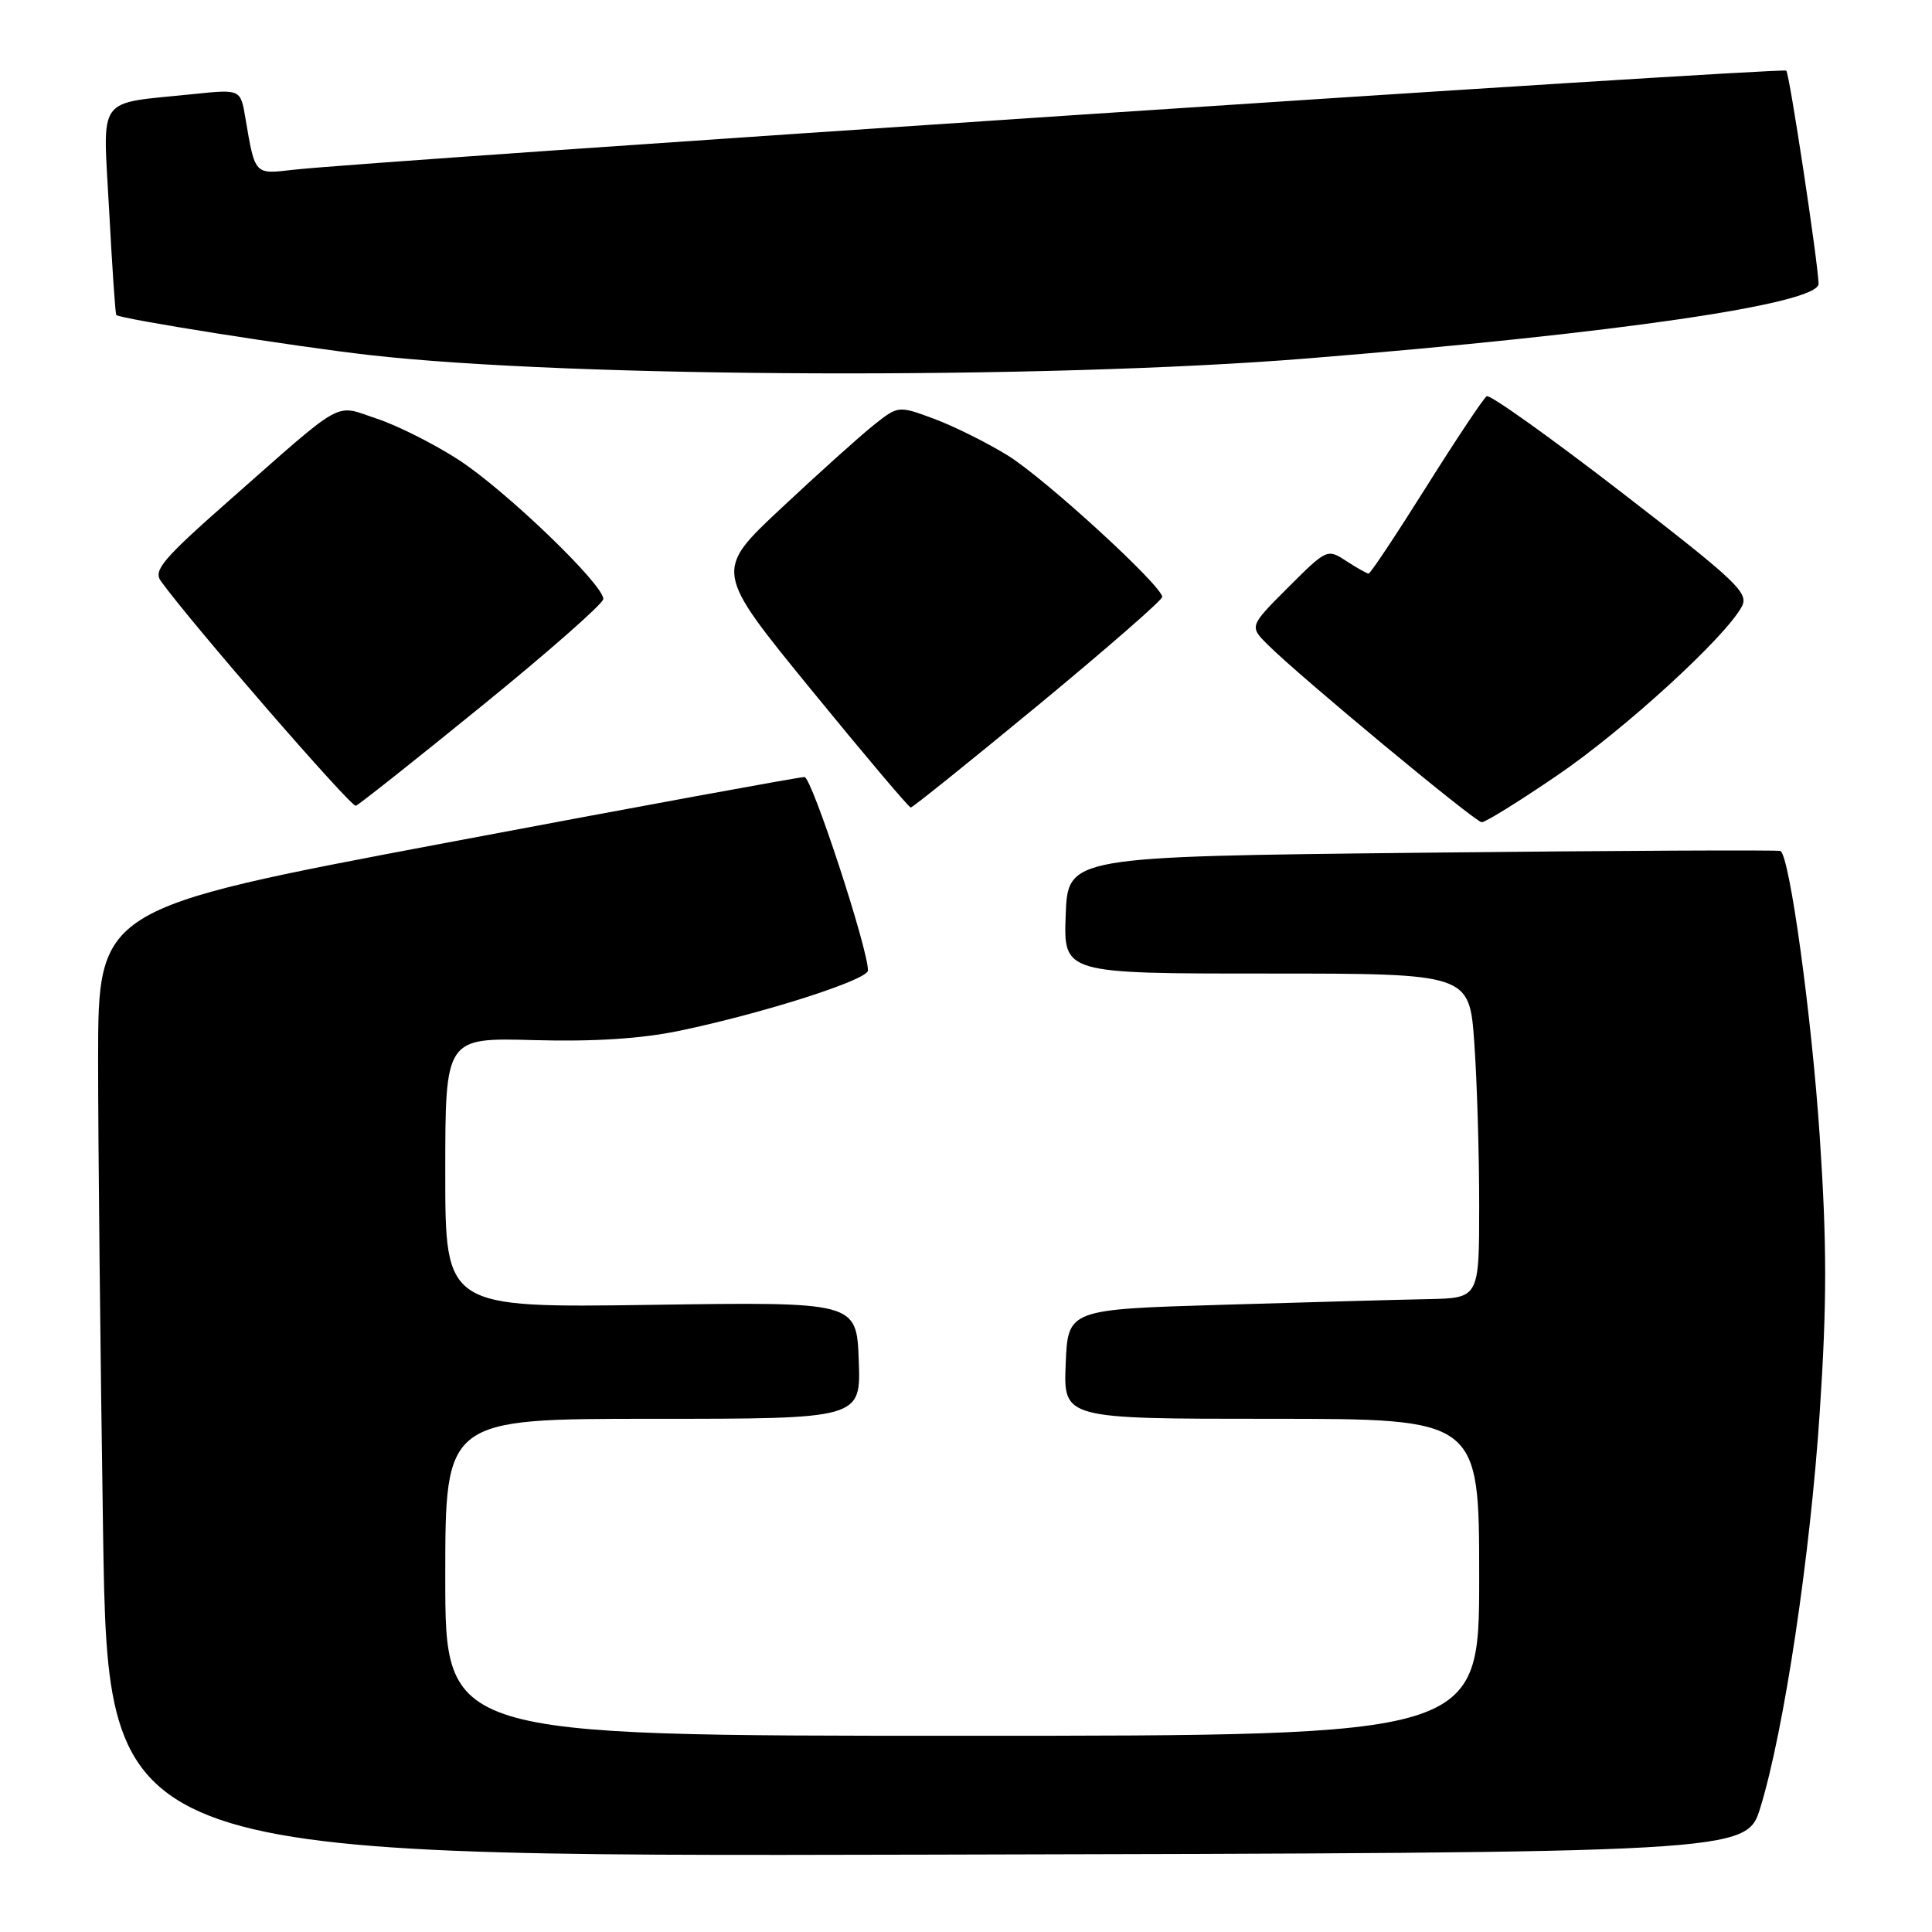 <?xml version="1.0" encoding="UTF-8" standalone="no"?>
<!DOCTYPE svg PUBLIC "-//W3C//DTD SVG 1.1//EN" "http://www.w3.org/Graphics/SVG/1.1/DTD/svg11.dtd" >
<svg xmlns="http://www.w3.org/2000/svg" xmlns:xlink="http://www.w3.org/1999/xlink" version="1.1" viewBox="0 0 256 256">
 <g >
 <path fill="currentColor"
d=" M 233.26 239.50 C 236.39 229.33 239.87 206.17 241.13 187.04 C 242.08 172.74 242.08 164.87 241.13 150.65 C 240.06 134.66 237.16 113.54 235.93 112.76 C 235.70 112.61 214.35 112.71 188.50 112.99 C 141.50 113.50 141.50 113.50 141.21 121.25 C 140.92 129.00 140.92 129.00 167.81 129.00 C 194.70 129.00 194.70 129.00 195.35 138.15 C 195.71 143.19 196.00 152.86 196.00 159.65 C 196.00 172.00 196.00 172.00 189.25 172.14 C 185.54 172.21 173.28 172.55 162.00 172.89 C 141.50 173.50 141.50 173.50 141.21 180.75 C 140.91 188.00 140.91 188.00 168.46 188.00 C 196.00 188.00 196.00 188.00 196.00 209.00 C 196.00 230.00 196.00 230.00 127.50 230.00 C 59.00 230.00 59.00 230.00 59.00 209.00 C 59.00 188.00 59.00 188.00 86.54 188.00 C 114.08 188.00 114.08 188.00 113.79 180.25 C 113.50 172.50 113.50 172.50 86.25 172.90 C 59.00 173.29 59.00 173.29 59.00 155.40 C 59.00 137.50 59.00 137.50 70.75 137.82 C 78.67 138.04 84.94 137.64 90.00 136.59 C 101.13 134.27 115.00 129.84 115.01 128.59 C 115.03 125.74 107.57 103.00 106.60 102.96 C 106.00 102.94 84.69 106.85 59.25 111.65 C 13.00 120.37 13.00 120.37 13.00 140.44 C 13.00 151.47 13.30 179.74 13.66 203.25 C 14.33 246.01 14.33 246.01 122.87 245.75 C 231.42 245.50 231.42 245.50 233.26 239.50 Z  M 206.33 102.75 C 215.22 96.70 228.63 84.43 230.80 80.37 C 231.76 78.57 230.18 77.07 214.81 65.20 C 205.43 57.96 197.41 52.24 197.00 52.50 C 196.58 52.76 192.99 58.15 189.01 64.48 C 185.03 70.82 181.59 76.00 181.35 76.00 C 181.12 76.00 179.79 75.25 178.39 74.34 C 175.88 72.69 175.80 72.73 170.69 77.83 C 165.53 82.99 165.53 82.99 168.02 85.46 C 172.14 89.58 195.44 108.91 196.33 108.95 C 196.79 108.98 201.29 106.19 206.33 102.75 Z  M 63.89 93.50 C 72.69 86.35 79.91 79.99 79.94 79.38 C 80.04 77.51 66.95 64.92 60.71 60.89 C 57.50 58.82 52.66 56.38 49.94 55.48 C 44.19 53.57 45.96 52.58 30.25 66.42 C 21.58 74.06 20.30 75.58 21.31 76.99 C 25.31 82.55 46.52 106.99 47.15 106.77 C 47.57 106.62 55.10 100.65 63.89 93.50 Z  M 137.57 93.43 C 146.61 85.96 154.00 79.52 154.00 79.10 C 154.00 77.63 138.43 63.37 133.50 60.33 C 130.75 58.64 126.37 56.46 123.76 55.49 C 119.03 53.74 119.03 53.74 115.76 56.33 C 113.97 57.76 108.48 62.69 103.57 67.29 C 94.64 75.64 94.64 75.64 107.43 91.32 C 114.47 99.94 120.43 107.00 120.68 107.00 C 120.93 107.00 128.53 100.89 137.57 93.43 Z  M 173.16 47.50 C 214.32 44.17 241.05 40.26 240.97 37.59 C 240.88 34.62 237.12 9.78 236.69 9.36 C 236.23 8.89 48.73 21.35 38.83 22.50 C 33.70 23.10 33.80 23.22 32.52 15.66 C 31.88 11.82 31.88 11.82 25.69 12.46 C 12.55 13.83 13.64 12.34 14.46 27.86 C 14.86 35.36 15.28 41.61 15.41 41.74 C 15.92 42.26 39.17 45.94 49.00 47.05 C 75.86 50.09 138.30 50.31 173.16 47.50 Z "/>
</g>
</svg>